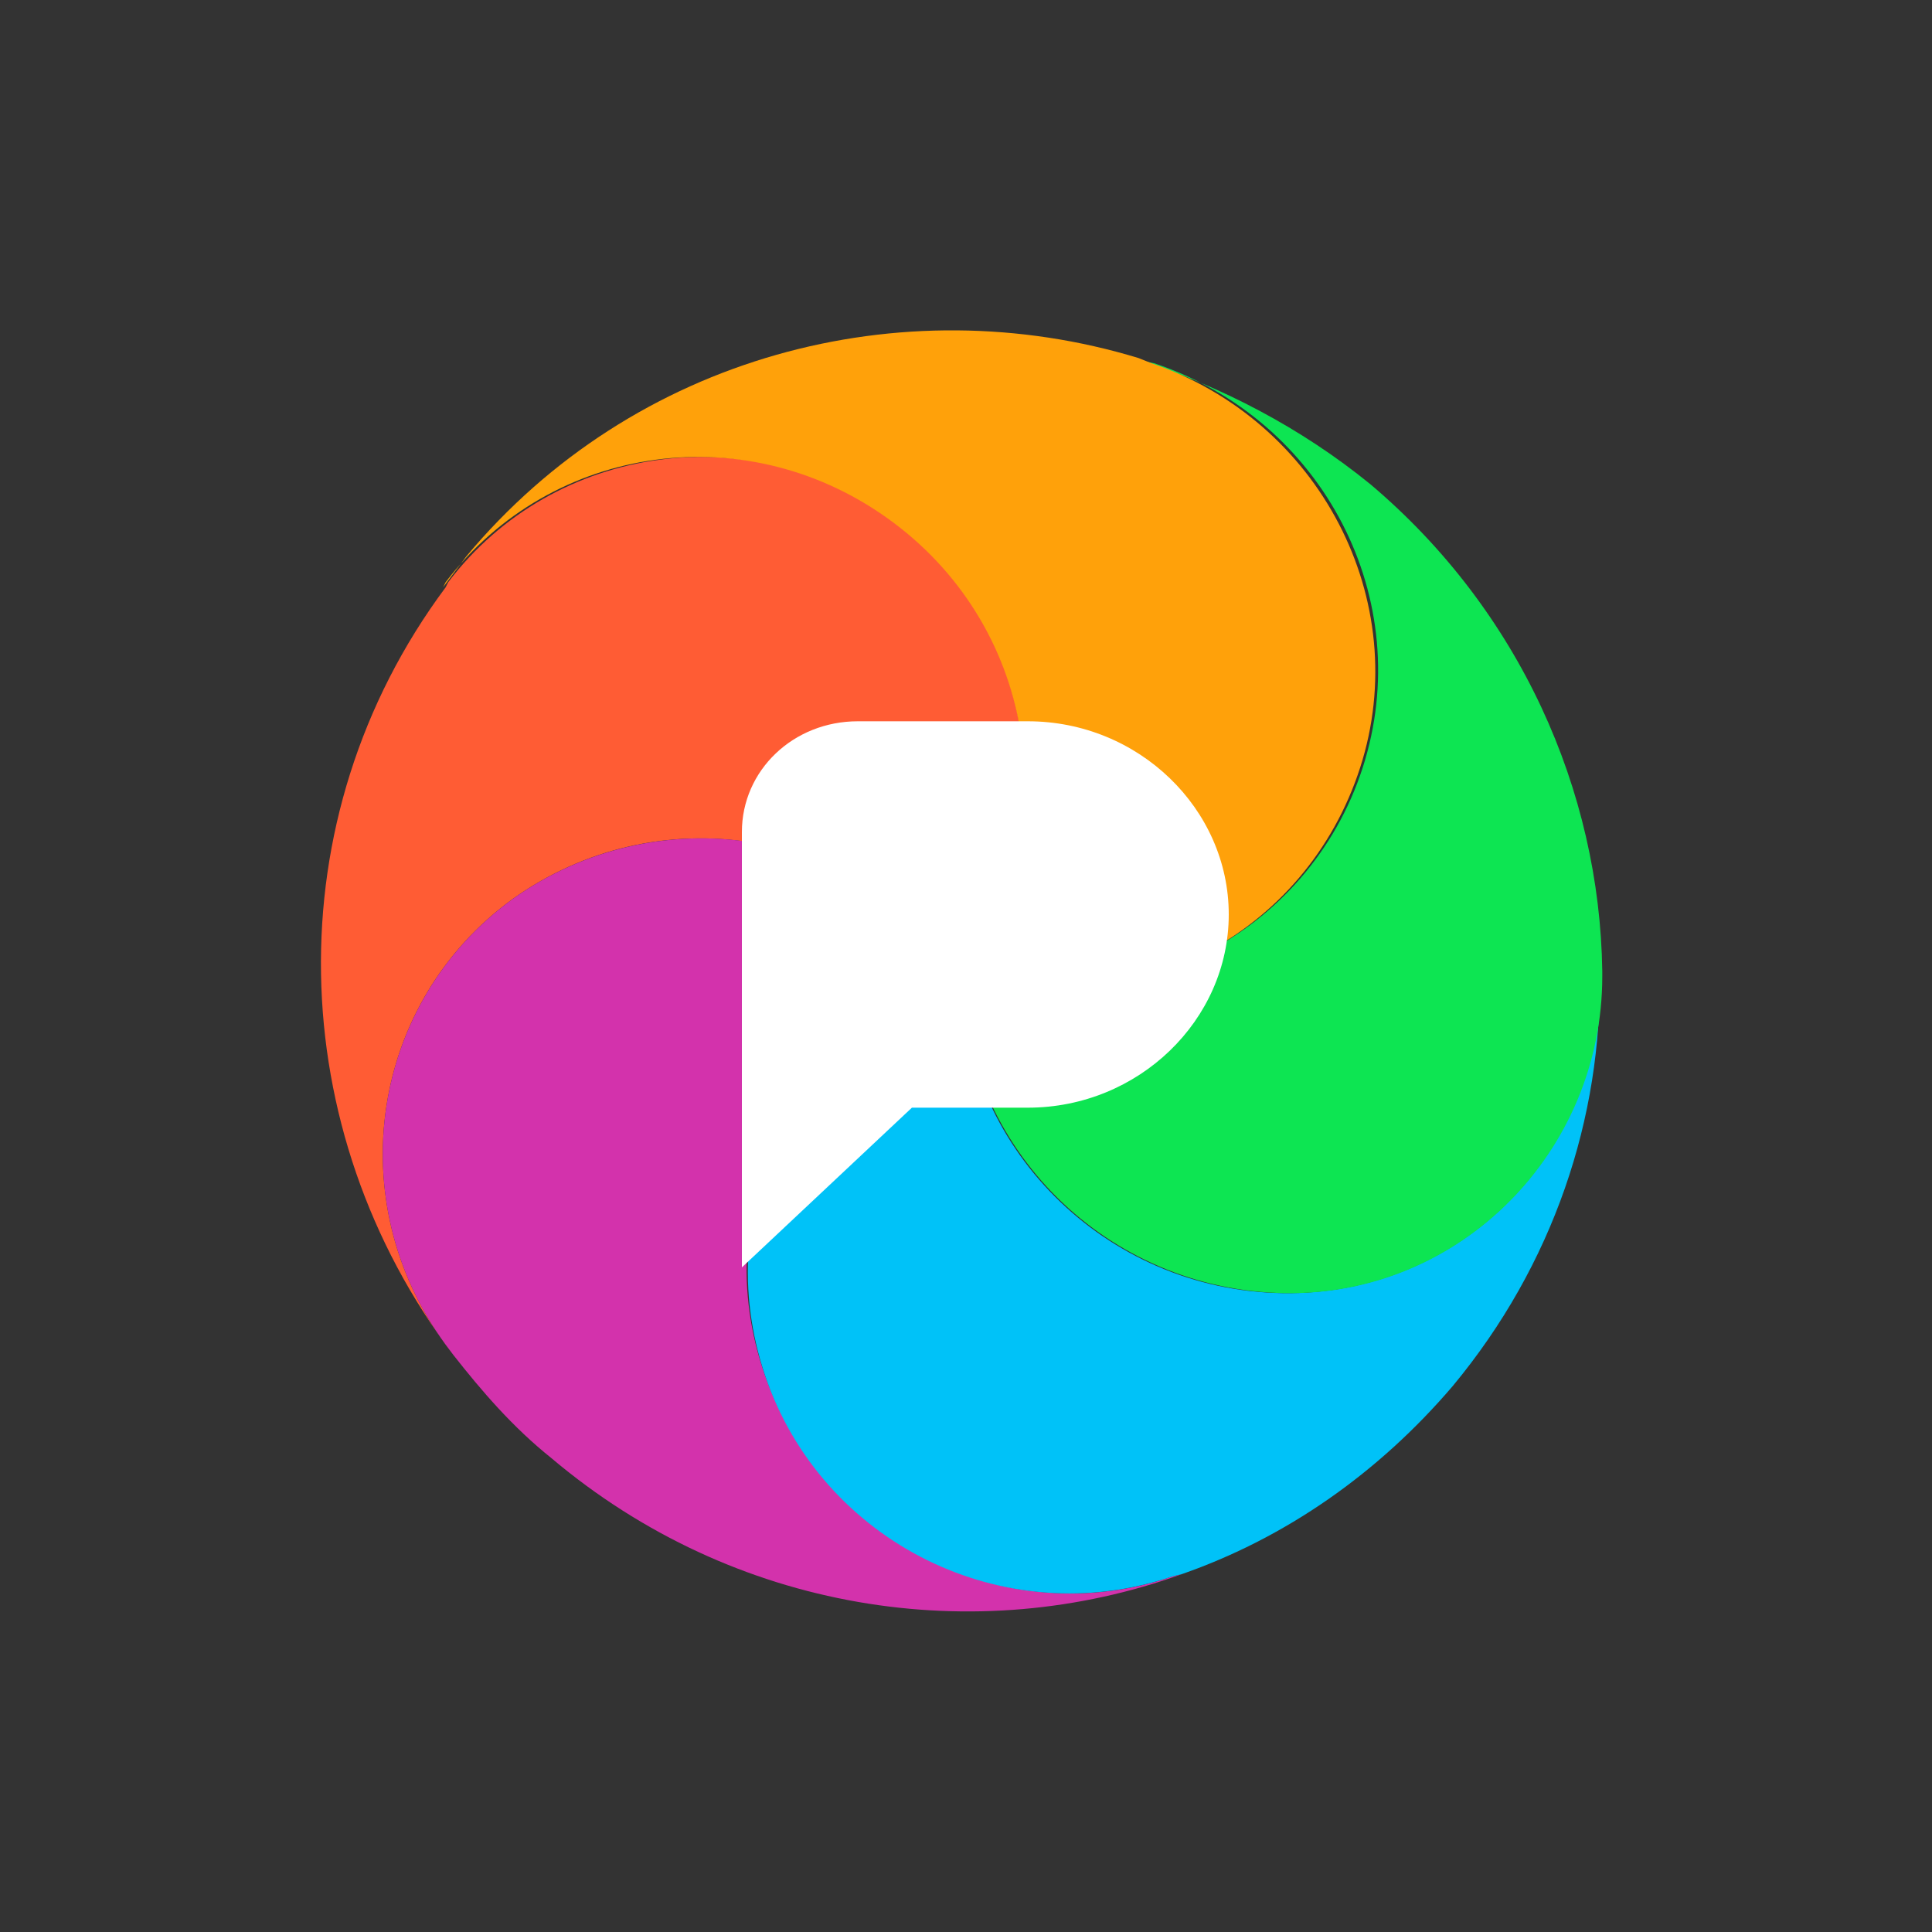 <?xml version="1.0" encoding="utf-8"?>
<!-- Generator: Adobe Illustrator 25.2.1, SVG Export Plug-In . SVG Version: 6.00 Build 0)  -->
<svg version="1.1"
	 id="svg102" xmlns:cc="http://creativecommons.org/ns#" xmlns:dc="http://purl.org/dc/elements/1.1/" xmlns:rdf="http://www.w3.org/1999/02/22-rdf-syntax-ns#" xmlns:svg="http://www.w3.org/2000/svg"
	 xmlns="http://www.w3.org/2000/svg" xmlns:xlink="http://www.w3.org/1999/xlink" x="0px" y="0px" viewBox="0 0 75 75"
	 style="enable-background:new 0 0 75 75;" xml:space="preserve">
<rect x="0" y="0" width="75" height="75" fill="#333333" stroke="none"/>
<style type="text/css">
	.st0{fill:#FF5C34;}
	.st1{fill:#D332AC;}
	.st2{fill:#00C2F8;}
	.st3{fill:#0DE552;}
	.st4{fill:#FFA10A;}
	.st5{fill:#FFFFFF;}
</style>
<path id="path58" class="st0" d="M37.3,37.7c-4.1-5.6-11.8-6.8-17.4-2.8c-5.5,4-6.7,11.7-2.6,17.3l0.3,0.4c-6.6-8.7-7-20.8-0.3-29.8
	l0.1-0.2c4.1-5.4,11.9-6.5,17.4-2.3S41.4,32.3,37.3,37.7z"/>
<path id="path60" class="st1" d="M37.3,37.7c-6.5,2.2-9.9,9.2-7.6,15.7s9.4,10,15.8,7.8l0.4-0.1c-8,2.9-17.4,1.5-24.5-4.5
	c-1.5-1.2-2.7-2.6-3.8-4l-0.3-0.4c-4.1-5.6-2.9-13.3,2.6-17.3C25.5,30.9,33.3,32.1,37.3,37.7z"/>
<path id="path62" class="st2" d="M37.3,37.7c0,6.8,5.6,12.4,12.5,12.5s12.4-5.5,12.3-12.3l0-0.2c0.1,5.7-1.8,11.4-5.7,16.1
	c-2.9,3.4-6.5,5.9-10.5,7.3l-0.4,0.1c-6.5,2.2-13.6-1.3-15.8-7.8S30.9,39.9,37.3,37.7z"/>
<path id="path64" class="st3" d="M37.3,37.7c6.5,2.2,13.5-1.4,15.6-7.9c2.1-6.5-1.5-13.5-8.1-15.7L44.3,14c3.1,1,6.2,2.6,8.9,4.8
	c5.8,4.9,8.9,11.9,9,18.9l0,0.2c0,6.8-5.5,12.4-12.3,12.3C43,50.1,37.4,44.6,37.3,37.7z"/>
<path id="path66" class="st4" d="M37.3,37.7c4.1-5.4,3-13.2-2.6-17.4s-13.3-3.1-17.4,2.3l-0.1,0.2c0.3-0.4,0.6-0.8,0.9-1.2
	c6.5-7.8,16.9-10.5,26.1-7.7l0.5,0.2c6.5,2.2,10.2,9.2,8.1,15.7S43.9,39.9,37.3,37.7z"/>
<path id="P_Letter" class="st5" d="M35.4,43h4.5c4.3,0,7.8-3.4,7.8-7.5S44.2,28,39.9,28h-6.6c-2.5,0-4.5,1.9-4.5,4.3v16.9L35.4,43z"
	/>
</svg>
